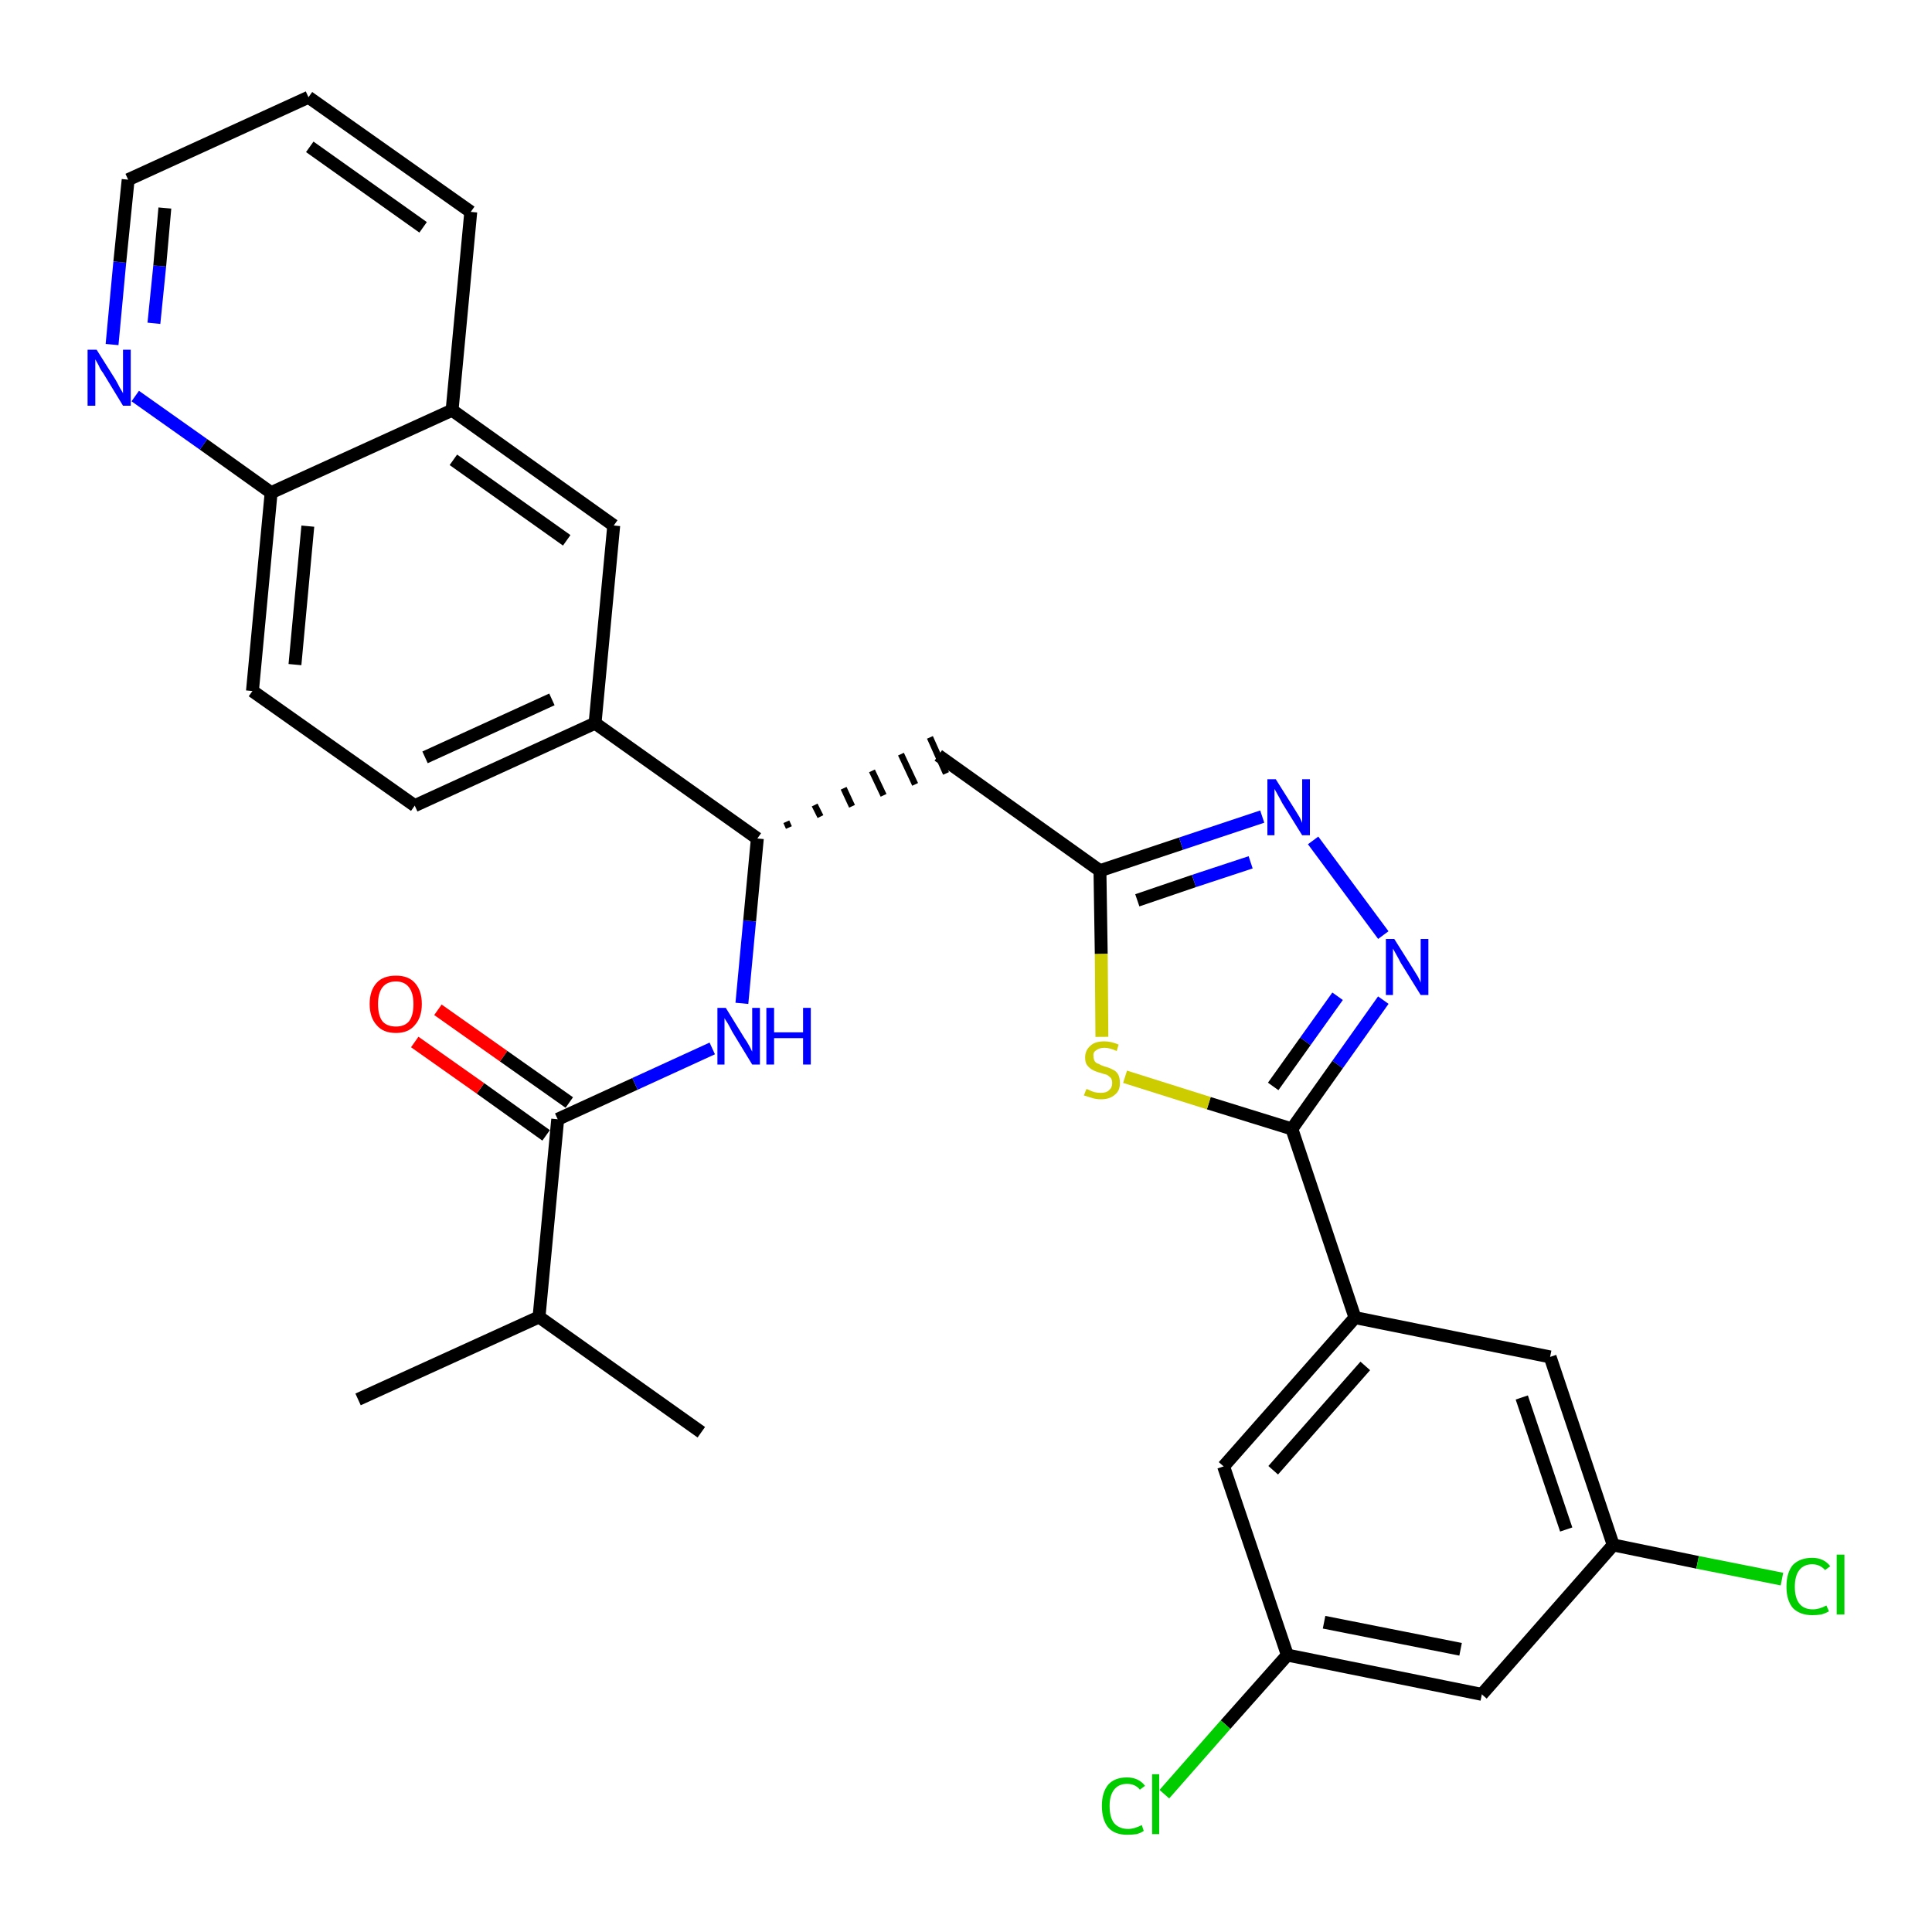 <?xml version='1.0' encoding='iso-8859-1'?>
<svg version='1.1' baseProfile='full'
              xmlns='http://www.w3.org/2000/svg'
                      xmlns:rdkit='http://www.rdkit.org/xml'
                      xmlns:xlink='http://www.w3.org/1999/xlink'
                  xml:space='preserve'
width='300px' height='300px' viewBox='0 0 300 300'>
<!-- END OF HEADER -->
<path class='bond-0 atom-0 atom-1' d='M 55.6,217.3 L 83.7,204.5' style='fill:none;fill-rule:evenodd;stroke:#000000;stroke-width:2.0px;stroke-linecap:butt;stroke-linejoin:miter;stroke-opacity:1' />
<path class='bond-1 atom-1 atom-2' d='M 83.7,204.5 L 108.9,222.4' style='fill:none;fill-rule:evenodd;stroke:#000000;stroke-width:2.0px;stroke-linecap:butt;stroke-linejoin:miter;stroke-opacity:1' />
<path class='bond-2 atom-1 atom-3' d='M 83.7,204.5 L 86.6,173.8' style='fill:none;fill-rule:evenodd;stroke:#000000;stroke-width:2.0px;stroke-linecap:butt;stroke-linejoin:miter;stroke-opacity:1' />
<path class='bond-3 atom-3 atom-4' d='M 88.4,171.2 L 78.2,164.0' style='fill:none;fill-rule:evenodd;stroke:#000000;stroke-width:2.0px;stroke-linecap:butt;stroke-linejoin:miter;stroke-opacity:1' />
<path class='bond-3 atom-3 atom-4' d='M 78.2,164.0 L 68.0,156.8' style='fill:none;fill-rule:evenodd;stroke:#FF0000;stroke-width:2.0px;stroke-linecap:butt;stroke-linejoin:miter;stroke-opacity:1' />
<path class='bond-3 atom-3 atom-4' d='M 84.8,176.3 L 74.6,169.0' style='fill:none;fill-rule:evenodd;stroke:#000000;stroke-width:2.0px;stroke-linecap:butt;stroke-linejoin:miter;stroke-opacity:1' />
<path class='bond-3 atom-3 atom-4' d='M 74.6,169.0 L 64.4,161.8' style='fill:none;fill-rule:evenodd;stroke:#FF0000;stroke-width:2.0px;stroke-linecap:butt;stroke-linejoin:miter;stroke-opacity:1' />
<path class='bond-4 atom-3 atom-5' d='M 86.6,173.8 L 98.6,168.3' style='fill:none;fill-rule:evenodd;stroke:#000000;stroke-width:2.0px;stroke-linecap:butt;stroke-linejoin:miter;stroke-opacity:1' />
<path class='bond-4 atom-3 atom-5' d='M 98.6,168.3 L 110.6,162.8' style='fill:none;fill-rule:evenodd;stroke:#0000FF;stroke-width:2.0px;stroke-linecap:butt;stroke-linejoin:miter;stroke-opacity:1' />
<path class='bond-5 atom-5 atom-6' d='M 115.2,155.8 L 116.4,143.0' style='fill:none;fill-rule:evenodd;stroke:#0000FF;stroke-width:2.0px;stroke-linecap:butt;stroke-linejoin:miter;stroke-opacity:1' />
<path class='bond-5 atom-5 atom-6' d='M 116.4,143.0 L 117.6,130.2' style='fill:none;fill-rule:evenodd;stroke:#000000;stroke-width:2.0px;stroke-linecap:butt;stroke-linejoin:miter;stroke-opacity:1' />
<path class='bond-6 atom-6 atom-7' d='M 122.5,128.5 L 122.1,127.6' style='fill:none;fill-rule:evenodd;stroke:#000000;stroke-width:1.0px;stroke-linecap:butt;stroke-linejoin:miter;stroke-opacity:1' />
<path class='bond-6 atom-6 atom-7' d='M 127.4,126.8 L 126.5,125.0' style='fill:none;fill-rule:evenodd;stroke:#000000;stroke-width:1.0px;stroke-linecap:butt;stroke-linejoin:miter;stroke-opacity:1' />
<path class='bond-6 atom-6 atom-7' d='M 132.3,125.2 L 131.0,122.4' style='fill:none;fill-rule:evenodd;stroke:#000000;stroke-width:1.0px;stroke-linecap:butt;stroke-linejoin:miter;stroke-opacity:1' />
<path class='bond-6 atom-6 atom-7' d='M 137.2,123.5 L 135.4,119.7' style='fill:none;fill-rule:evenodd;stroke:#000000;stroke-width:1.0px;stroke-linecap:butt;stroke-linejoin:miter;stroke-opacity:1' />
<path class='bond-6 atom-6 atom-7' d='M 142.1,121.8 L 139.9,117.1' style='fill:none;fill-rule:evenodd;stroke:#000000;stroke-width:1.0px;stroke-linecap:butt;stroke-linejoin:miter;stroke-opacity:1' />
<path class='bond-6 atom-6 atom-7' d='M 146.9,120.1 L 144.4,114.5' style='fill:none;fill-rule:evenodd;stroke:#000000;stroke-width:1.0px;stroke-linecap:butt;stroke-linejoin:miter;stroke-opacity:1' />
<path class='bond-20 atom-6 atom-21' d='M 117.6,130.2 L 92.4,112.3' style='fill:none;fill-rule:evenodd;stroke:#000000;stroke-width:2.0px;stroke-linecap:butt;stroke-linejoin:miter;stroke-opacity:1' />
<path class='bond-7 atom-7 atom-8' d='M 145.7,117.3 L 170.8,135.2' style='fill:none;fill-rule:evenodd;stroke:#000000;stroke-width:2.0px;stroke-linecap:butt;stroke-linejoin:miter;stroke-opacity:1' />
<path class='bond-8 atom-8 atom-9' d='M 170.8,135.2 L 183.4,131.0' style='fill:none;fill-rule:evenodd;stroke:#000000;stroke-width:2.0px;stroke-linecap:butt;stroke-linejoin:miter;stroke-opacity:1' />
<path class='bond-8 atom-8 atom-9' d='M 183.4,131.0 L 196.0,126.8' style='fill:none;fill-rule:evenodd;stroke:#0000FF;stroke-width:2.0px;stroke-linecap:butt;stroke-linejoin:miter;stroke-opacity:1' />
<path class='bond-8 atom-8 atom-9' d='M 176.6,139.8 L 185.4,136.8' style='fill:none;fill-rule:evenodd;stroke:#000000;stroke-width:2.0px;stroke-linecap:butt;stroke-linejoin:miter;stroke-opacity:1' />
<path class='bond-8 atom-8 atom-9' d='M 185.4,136.8 L 194.2,133.9' style='fill:none;fill-rule:evenodd;stroke:#0000FF;stroke-width:2.0px;stroke-linecap:butt;stroke-linejoin:miter;stroke-opacity:1' />
<path class='bond-30 atom-20 atom-8' d='M 171.1,161.0 L 171.0,148.1' style='fill:none;fill-rule:evenodd;stroke:#CCCC00;stroke-width:2.0px;stroke-linecap:butt;stroke-linejoin:miter;stroke-opacity:1' />
<path class='bond-30 atom-20 atom-8' d='M 171.0,148.1 L 170.8,135.2' style='fill:none;fill-rule:evenodd;stroke:#000000;stroke-width:2.0px;stroke-linecap:butt;stroke-linejoin:miter;stroke-opacity:1' />
<path class='bond-9 atom-9 atom-10' d='M 203.9,130.5 L 214.8,145.2' style='fill:none;fill-rule:evenodd;stroke:#0000FF;stroke-width:2.0px;stroke-linecap:butt;stroke-linejoin:miter;stroke-opacity:1' />
<path class='bond-10 atom-10 atom-11' d='M 214.8,155.3 L 207.7,165.3' style='fill:none;fill-rule:evenodd;stroke:#0000FF;stroke-width:2.0px;stroke-linecap:butt;stroke-linejoin:miter;stroke-opacity:1' />
<path class='bond-10 atom-10 atom-11' d='M 207.7,165.3 L 200.6,175.3' style='fill:none;fill-rule:evenodd;stroke:#000000;stroke-width:2.0px;stroke-linecap:butt;stroke-linejoin:miter;stroke-opacity:1' />
<path class='bond-10 atom-10 atom-11' d='M 207.7,154.7 L 202.7,161.7' style='fill:none;fill-rule:evenodd;stroke:#0000FF;stroke-width:2.0px;stroke-linecap:butt;stroke-linejoin:miter;stroke-opacity:1' />
<path class='bond-10 atom-10 atom-11' d='M 202.7,161.7 L 197.7,168.7' style='fill:none;fill-rule:evenodd;stroke:#000000;stroke-width:2.0px;stroke-linecap:butt;stroke-linejoin:miter;stroke-opacity:1' />
<path class='bond-11 atom-11 atom-12' d='M 200.6,175.3 L 210.4,204.6' style='fill:none;fill-rule:evenodd;stroke:#000000;stroke-width:2.0px;stroke-linecap:butt;stroke-linejoin:miter;stroke-opacity:1' />
<path class='bond-19 atom-11 atom-20' d='M 200.6,175.3 L 187.7,171.3' style='fill:none;fill-rule:evenodd;stroke:#000000;stroke-width:2.0px;stroke-linecap:butt;stroke-linejoin:miter;stroke-opacity:1' />
<path class='bond-19 atom-11 atom-20' d='M 187.7,171.3 L 174.7,167.2' style='fill:none;fill-rule:evenodd;stroke:#CCCC00;stroke-width:2.0px;stroke-linecap:butt;stroke-linejoin:miter;stroke-opacity:1' />
<path class='bond-12 atom-12 atom-13' d='M 210.4,204.6 L 190.0,227.7' style='fill:none;fill-rule:evenodd;stroke:#000000;stroke-width:2.0px;stroke-linecap:butt;stroke-linejoin:miter;stroke-opacity:1' />
<path class='bond-12 atom-12 atom-13' d='M 212.0,212.1 L 197.7,228.3' style='fill:none;fill-rule:evenodd;stroke:#000000;stroke-width:2.0px;stroke-linecap:butt;stroke-linejoin:miter;stroke-opacity:1' />
<path class='bond-32 atom-19 atom-12' d='M 240.7,210.7 L 210.4,204.6' style='fill:none;fill-rule:evenodd;stroke:#000000;stroke-width:2.0px;stroke-linecap:butt;stroke-linejoin:miter;stroke-opacity:1' />
<path class='bond-13 atom-13 atom-14' d='M 190.0,227.7 L 199.9,257.0' style='fill:none;fill-rule:evenodd;stroke:#000000;stroke-width:2.0px;stroke-linecap:butt;stroke-linejoin:miter;stroke-opacity:1' />
<path class='bond-14 atom-14 atom-15' d='M 199.9,257.0 L 190.3,267.8' style='fill:none;fill-rule:evenodd;stroke:#000000;stroke-width:2.0px;stroke-linecap:butt;stroke-linejoin:miter;stroke-opacity:1' />
<path class='bond-14 atom-14 atom-15' d='M 190.3,267.8 L 180.8,278.6' style='fill:none;fill-rule:evenodd;stroke:#00CC00;stroke-width:2.0px;stroke-linecap:butt;stroke-linejoin:miter;stroke-opacity:1' />
<path class='bond-15 atom-14 atom-16' d='M 199.9,257.0 L 230.1,263.1' style='fill:none;fill-rule:evenodd;stroke:#000000;stroke-width:2.0px;stroke-linecap:butt;stroke-linejoin:miter;stroke-opacity:1' />
<path class='bond-15 atom-14 atom-16' d='M 205.6,251.9 L 226.8,256.1' style='fill:none;fill-rule:evenodd;stroke:#000000;stroke-width:2.0px;stroke-linecap:butt;stroke-linejoin:miter;stroke-opacity:1' />
<path class='bond-16 atom-16 atom-17' d='M 230.1,263.1 L 250.5,239.9' style='fill:none;fill-rule:evenodd;stroke:#000000;stroke-width:2.0px;stroke-linecap:butt;stroke-linejoin:miter;stroke-opacity:1' />
<path class='bond-17 atom-17 atom-18' d='M 250.5,239.9 L 263.6,242.6' style='fill:none;fill-rule:evenodd;stroke:#000000;stroke-width:2.0px;stroke-linecap:butt;stroke-linejoin:miter;stroke-opacity:1' />
<path class='bond-17 atom-17 atom-18' d='M 263.6,242.6 L 276.7,245.2' style='fill:none;fill-rule:evenodd;stroke:#00CC00;stroke-width:2.0px;stroke-linecap:butt;stroke-linejoin:miter;stroke-opacity:1' />
<path class='bond-18 atom-17 atom-19' d='M 250.5,239.9 L 240.7,210.7' style='fill:none;fill-rule:evenodd;stroke:#000000;stroke-width:2.0px;stroke-linecap:butt;stroke-linejoin:miter;stroke-opacity:1' />
<path class='bond-18 atom-17 atom-19' d='M 243.2,237.5 L 236.3,217.0' style='fill:none;fill-rule:evenodd;stroke:#000000;stroke-width:2.0px;stroke-linecap:butt;stroke-linejoin:miter;stroke-opacity:1' />
<path class='bond-21 atom-21 atom-22' d='M 92.4,112.3 L 64.4,125.1' style='fill:none;fill-rule:evenodd;stroke:#000000;stroke-width:2.0px;stroke-linecap:butt;stroke-linejoin:miter;stroke-opacity:1' />
<path class='bond-21 atom-21 atom-22' d='M 85.7,108.6 L 66.0,117.6' style='fill:none;fill-rule:evenodd;stroke:#000000;stroke-width:2.0px;stroke-linecap:butt;stroke-linejoin:miter;stroke-opacity:1' />
<path class='bond-31 atom-30 atom-21' d='M 95.3,81.6 L 92.4,112.3' style='fill:none;fill-rule:evenodd;stroke:#000000;stroke-width:2.0px;stroke-linecap:butt;stroke-linejoin:miter;stroke-opacity:1' />
<path class='bond-22 atom-22 atom-23' d='M 64.4,125.1 L 39.2,107.3' style='fill:none;fill-rule:evenodd;stroke:#000000;stroke-width:2.0px;stroke-linecap:butt;stroke-linejoin:miter;stroke-opacity:1' />
<path class='bond-23 atom-23 atom-24' d='M 39.2,107.3 L 42.1,76.5' style='fill:none;fill-rule:evenodd;stroke:#000000;stroke-width:2.0px;stroke-linecap:butt;stroke-linejoin:miter;stroke-opacity:1' />
<path class='bond-23 atom-23 atom-24' d='M 45.8,103.2 L 47.8,81.7' style='fill:none;fill-rule:evenodd;stroke:#000000;stroke-width:2.0px;stroke-linecap:butt;stroke-linejoin:miter;stroke-opacity:1' />
<path class='bond-24 atom-24 atom-25' d='M 42.1,76.5 L 31.6,69.0' style='fill:none;fill-rule:evenodd;stroke:#000000;stroke-width:2.0px;stroke-linecap:butt;stroke-linejoin:miter;stroke-opacity:1' />
<path class='bond-24 atom-24 atom-25' d='M 31.6,69.0 L 21.0,61.5' style='fill:none;fill-rule:evenodd;stroke:#0000FF;stroke-width:2.0px;stroke-linecap:butt;stroke-linejoin:miter;stroke-opacity:1' />
<path class='bond-33 atom-29 atom-24' d='M 70.2,63.7 L 42.1,76.5' style='fill:none;fill-rule:evenodd;stroke:#000000;stroke-width:2.0px;stroke-linecap:butt;stroke-linejoin:miter;stroke-opacity:1' />
<path class='bond-25 atom-25 atom-26' d='M 17.4,53.5 L 18.6,40.7' style='fill:none;fill-rule:evenodd;stroke:#0000FF;stroke-width:2.0px;stroke-linecap:butt;stroke-linejoin:miter;stroke-opacity:1' />
<path class='bond-25 atom-25 atom-26' d='M 18.6,40.7 L 19.9,27.9' style='fill:none;fill-rule:evenodd;stroke:#000000;stroke-width:2.0px;stroke-linecap:butt;stroke-linejoin:miter;stroke-opacity:1' />
<path class='bond-25 atom-25 atom-26' d='M 23.9,50.2 L 24.8,41.3' style='fill:none;fill-rule:evenodd;stroke:#0000FF;stroke-width:2.0px;stroke-linecap:butt;stroke-linejoin:miter;stroke-opacity:1' />
<path class='bond-25 atom-25 atom-26' d='M 24.8,41.3 L 25.6,32.3' style='fill:none;fill-rule:evenodd;stroke:#000000;stroke-width:2.0px;stroke-linecap:butt;stroke-linejoin:miter;stroke-opacity:1' />
<path class='bond-26 atom-26 atom-27' d='M 19.9,27.9 L 47.9,15.1' style='fill:none;fill-rule:evenodd;stroke:#000000;stroke-width:2.0px;stroke-linecap:butt;stroke-linejoin:miter;stroke-opacity:1' />
<path class='bond-27 atom-27 atom-28' d='M 47.9,15.1 L 73.1,32.9' style='fill:none;fill-rule:evenodd;stroke:#000000;stroke-width:2.0px;stroke-linecap:butt;stroke-linejoin:miter;stroke-opacity:1' />
<path class='bond-27 atom-27 atom-28' d='M 48.1,22.8 L 65.7,35.3' style='fill:none;fill-rule:evenodd;stroke:#000000;stroke-width:2.0px;stroke-linecap:butt;stroke-linejoin:miter;stroke-opacity:1' />
<path class='bond-28 atom-28 atom-29' d='M 73.1,32.9 L 70.2,63.7' style='fill:none;fill-rule:evenodd;stroke:#000000;stroke-width:2.0px;stroke-linecap:butt;stroke-linejoin:miter;stroke-opacity:1' />
<path class='bond-29 atom-29 atom-30' d='M 70.2,63.7 L 95.3,81.6' style='fill:none;fill-rule:evenodd;stroke:#000000;stroke-width:2.0px;stroke-linecap:butt;stroke-linejoin:miter;stroke-opacity:1' />
<path class='bond-29 atom-29 atom-30' d='M 70.4,71.4 L 88.0,83.9' style='fill:none;fill-rule:evenodd;stroke:#000000;stroke-width:2.0px;stroke-linecap:butt;stroke-linejoin:miter;stroke-opacity:1' />
<path  class='atom-4' d='M 57.4 155.9
Q 57.4 153.8, 58.5 152.6
Q 59.5 151.5, 61.5 151.5
Q 63.4 151.5, 64.4 152.6
Q 65.5 153.8, 65.5 155.9
Q 65.5 158.0, 64.4 159.2
Q 63.4 160.4, 61.5 160.4
Q 59.5 160.4, 58.5 159.2
Q 57.4 158.0, 57.4 155.9
M 61.5 159.4
Q 62.8 159.4, 63.5 158.6
Q 64.2 157.7, 64.2 155.9
Q 64.2 154.2, 63.5 153.3
Q 62.8 152.4, 61.5 152.4
Q 60.1 152.4, 59.4 153.3
Q 58.7 154.2, 58.7 155.9
Q 58.7 157.7, 59.4 158.6
Q 60.1 159.4, 61.5 159.4
' fill='#FF0000'/>
<path  class='atom-5' d='M 112.7 156.5
L 115.6 161.2
Q 115.9 161.6, 116.4 162.5
Q 116.8 163.3, 116.8 163.3
L 116.8 156.5
L 118.0 156.5
L 118.0 165.3
L 116.8 165.3
L 113.7 160.2
Q 113.4 159.6, 113.0 158.9
Q 112.6 158.3, 112.5 158.1
L 112.5 165.3
L 111.4 165.3
L 111.4 156.5
L 112.7 156.5
' fill='#0000FF'/>
<path  class='atom-5' d='M 119.0 156.5
L 120.2 156.5
L 120.2 160.3
L 124.7 160.3
L 124.7 156.5
L 125.9 156.5
L 125.9 165.3
L 124.7 165.3
L 124.7 161.2
L 120.2 161.2
L 120.2 165.3
L 119.0 165.3
L 119.0 156.5
' fill='#0000FF'/>
<path  class='atom-9' d='M 198.1 121.0
L 201.0 125.6
Q 201.3 126.1, 201.8 126.9
Q 202.2 127.7, 202.2 127.8
L 202.2 121.0
L 203.4 121.0
L 203.4 129.7
L 202.2 129.7
L 199.1 124.7
Q 198.8 124.1, 198.4 123.4
Q 198.0 122.7, 197.9 122.5
L 197.9 129.7
L 196.8 129.7
L 196.8 121.0
L 198.1 121.0
' fill='#0000FF'/>
<path  class='atom-10' d='M 216.5 145.8
L 219.4 150.4
Q 219.7 150.9, 220.2 151.7
Q 220.6 152.5, 220.6 152.6
L 220.6 145.8
L 221.8 145.8
L 221.8 154.5
L 220.6 154.5
L 217.5 149.5
Q 217.2 148.9, 216.8 148.2
Q 216.4 147.5, 216.3 147.3
L 216.3 154.5
L 215.2 154.5
L 215.2 145.8
L 216.5 145.8
' fill='#0000FF'/>
<path  class='atom-15' d='M 171.1 280.4
Q 171.1 278.3, 172.1 277.1
Q 173.1 276.0, 175.0 276.0
Q 176.8 276.0, 177.8 277.3
L 177.0 277.9
Q 176.3 277.0, 175.0 277.0
Q 173.7 277.0, 173.0 277.9
Q 172.3 278.8, 172.3 280.4
Q 172.3 282.2, 173.0 283.1
Q 173.8 284.0, 175.2 284.0
Q 176.1 284.0, 177.3 283.4
L 177.6 284.3
Q 177.2 284.6, 176.5 284.8
Q 175.8 284.9, 175.0 284.9
Q 173.1 284.9, 172.1 283.8
Q 171.1 282.6, 171.1 280.4
' fill='#00CC00'/>
<path  class='atom-15' d='M 178.9 275.5
L 180.0 275.5
L 180.0 284.8
L 178.9 284.8
L 178.9 275.5
' fill='#00CC00'/>
<path  class='atom-18' d='M 277.4 246.4
Q 277.4 244.2, 278.4 243.0
Q 279.5 241.9, 281.4 241.9
Q 283.2 241.9, 284.2 243.2
L 283.4 243.8
Q 282.6 242.9, 281.4 242.9
Q 280.1 242.9, 279.4 243.8
Q 278.7 244.7, 278.7 246.4
Q 278.7 248.1, 279.4 249.0
Q 280.1 249.9, 281.5 249.9
Q 282.5 249.9, 283.6 249.3
L 284.0 250.2
Q 283.5 250.5, 282.8 250.7
Q 282.1 250.8, 281.4 250.8
Q 279.5 250.8, 278.4 249.7
Q 277.4 248.5, 277.4 246.4
' fill='#00CC00'/>
<path  class='atom-18' d='M 285.2 241.4
L 286.4 241.4
L 286.4 250.7
L 285.2 250.7
L 285.2 241.4
' fill='#00CC00'/>
<path  class='atom-20' d='M 168.7 169.1
Q 168.8 169.1, 169.2 169.3
Q 169.6 169.5, 170.0 169.6
Q 170.5 169.7, 170.9 169.7
Q 171.8 169.7, 172.2 169.3
Q 172.7 168.9, 172.7 168.2
Q 172.7 167.7, 172.5 167.4
Q 172.2 167.1, 171.9 166.9
Q 171.5 166.8, 170.9 166.6
Q 170.1 166.4, 169.6 166.1
Q 169.2 165.9, 168.8 165.4
Q 168.5 165.0, 168.5 164.2
Q 168.5 163.1, 169.3 162.4
Q 170.0 161.7, 171.5 161.7
Q 172.5 161.7, 173.7 162.2
L 173.4 163.2
Q 172.3 162.7, 171.5 162.7
Q 170.7 162.7, 170.2 163.1
Q 169.7 163.4, 169.8 164.0
Q 169.8 164.5, 170.0 164.8
Q 170.2 165.1, 170.6 165.2
Q 170.9 165.4, 171.5 165.6
Q 172.3 165.8, 172.8 166.1
Q 173.3 166.3, 173.6 166.8
Q 173.9 167.3, 173.9 168.2
Q 173.9 169.4, 173.1 170.0
Q 172.3 170.7, 171.0 170.7
Q 170.2 170.7, 169.6 170.5
Q 169.0 170.3, 168.3 170.1
L 168.7 169.1
' fill='#CCCC00'/>
<path  class='atom-25' d='M 15.0 54.3
L 17.9 58.9
Q 18.2 59.4, 18.6 60.2
Q 19.1 61.0, 19.1 61.1
L 19.1 54.3
L 20.3 54.3
L 20.3 63.0
L 19.1 63.0
L 16.0 57.9
Q 15.6 57.4, 15.3 56.7
Q 14.9 56.0, 14.8 55.8
L 14.8 63.0
L 13.6 63.0
L 13.6 54.3
L 15.0 54.3
' fill='#0000FF'/>
</svg>
